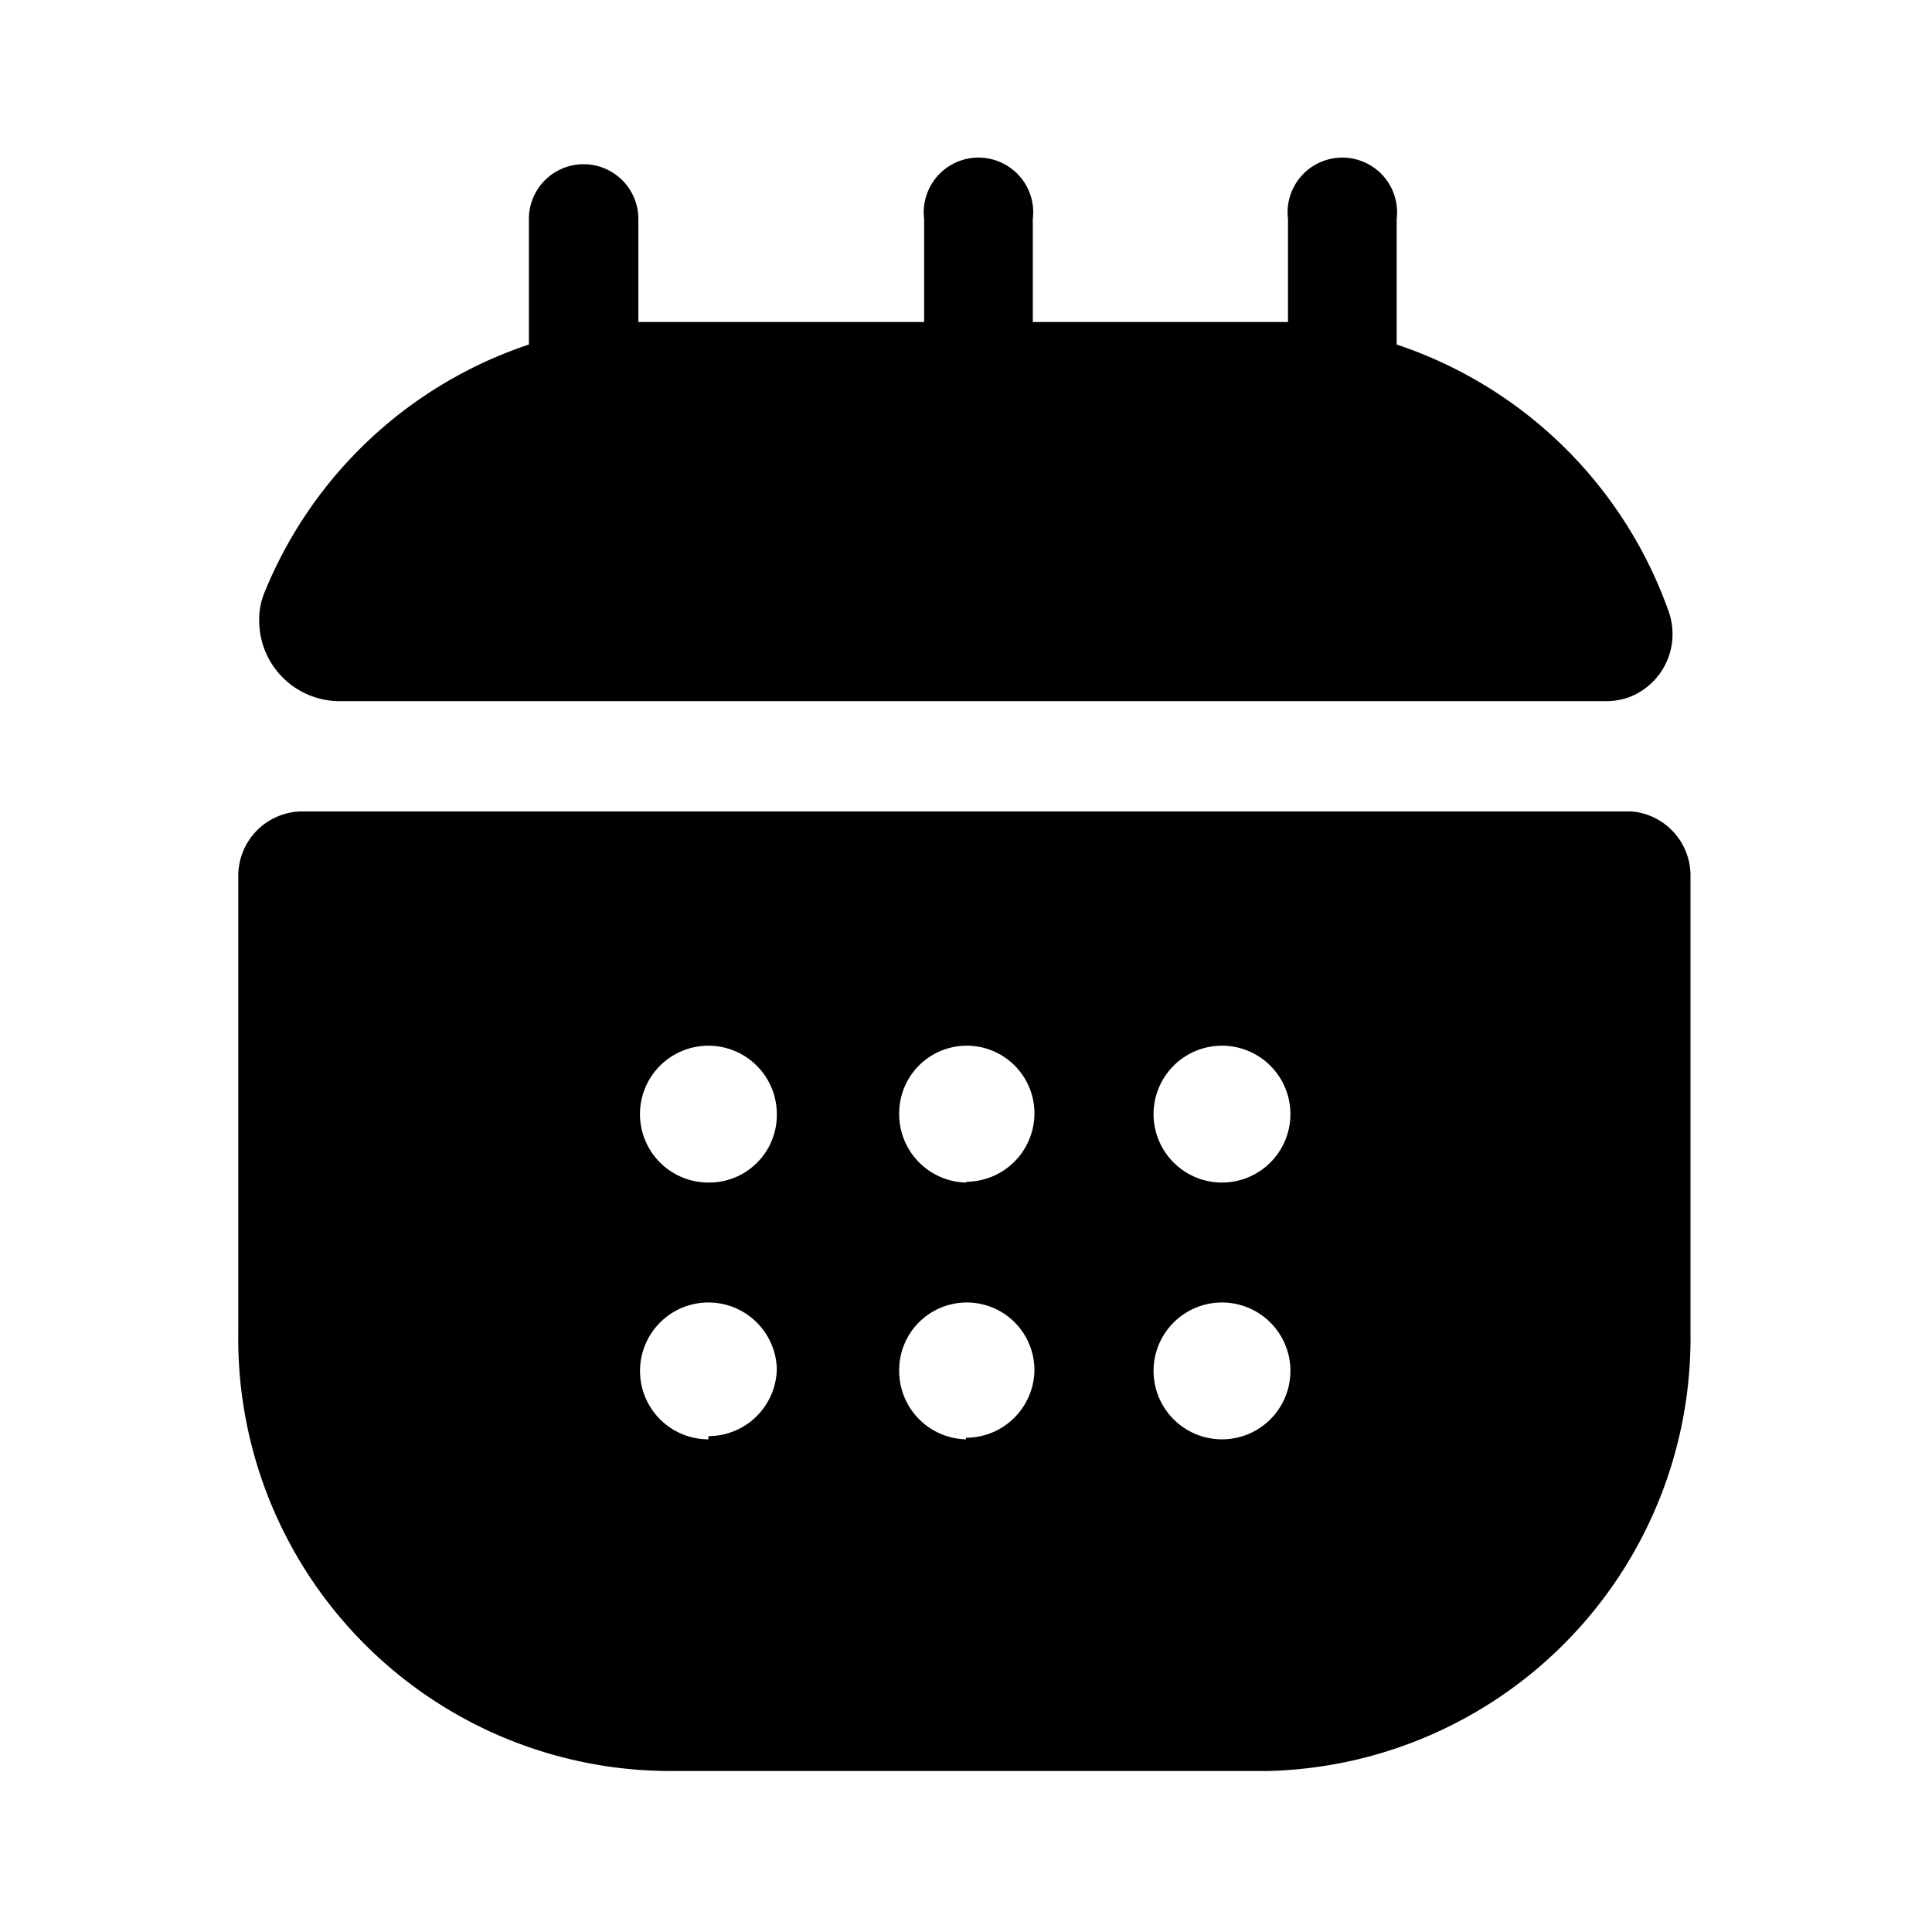 <svg xmlns="http://www.w3.org/2000/svg" viewBox="0 0 24 24"><g id="time"><path id="calendar" d="M20.27,10.08H3.73a.8.8,0,0,0-.77.81v5.67A5.37,5.37,0,0,0,8.3,22h7.45A5.38,5.38,0,0,0,21,16.56V10.89A.8.8,0,0,0,20.27,10.08ZM8.8,17.88A.85.85,0,1,1,9.65,17a.85.85,0,0,1-.85.84Zm0-3.19a.85.85,0,1,1,.85-.85.84.84,0,0,1-.85.85ZM12,17.88a.85.85,0,0,1-.83-.86.84.84,0,1,1,1.68,0,.85.85,0,0,1-.85.84Zm0-3.19a.85.85,0,0,1-.83-.86.84.84,0,1,1,1.68,0,.85.85,0,0,1-.84.85Zm3.18,3.19a.85.85,0,0,1,0-1.7.85.85,0,0,1,0,1.7h0Zm0-3.19a.85.85,0,0,1,0-1.7.85.85,0,0,1,0,1.7h0ZM20.73,7.6a.84.84,0,0,1-.49,1.06.86.86,0,0,1-.27.05H4.22a1,1,0,0,1-1-1,.86.86,0,0,1,.07-.36A5.38,5.38,0,0,1,6.57,4.28V2.72a.68.68,0,1,1,1.36,0V4h3.55V2.72a.68.68,0,1,1,1.35,0V4H16V2.72a.68.68,0,1,1,1.35,0V4.28A5.39,5.39,0,0,1,20.73,7.6Z"/></g></svg>